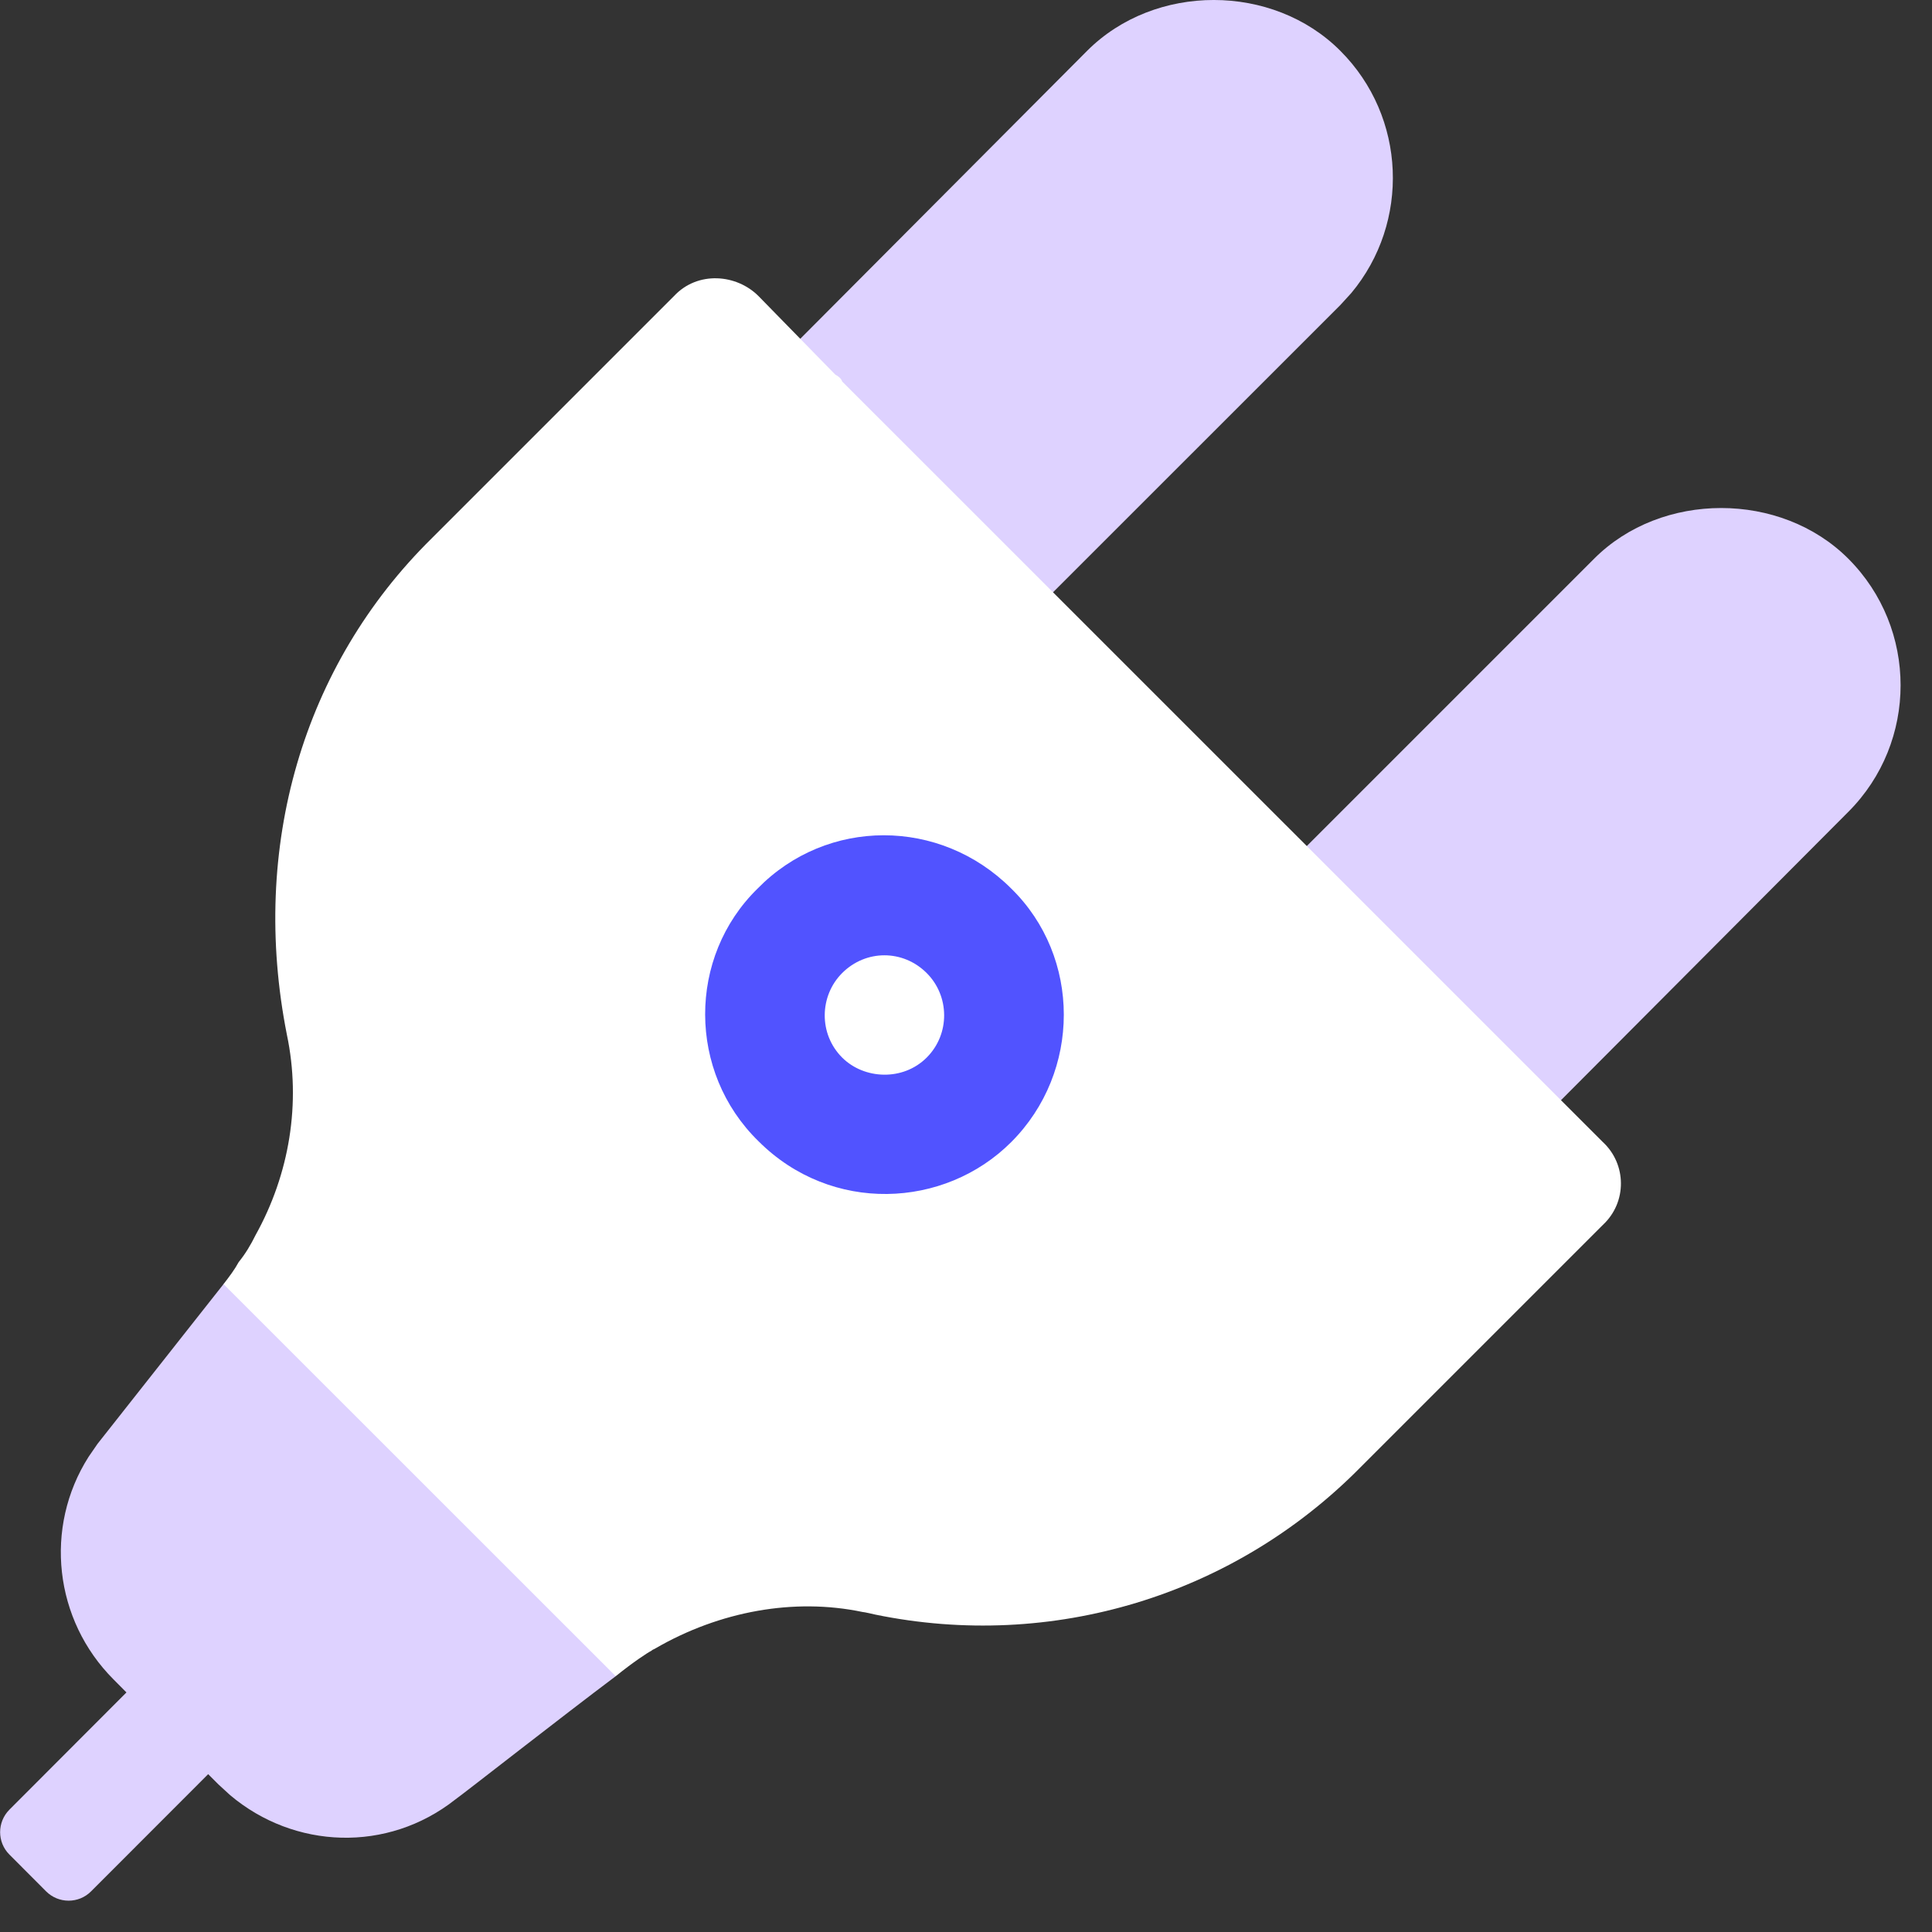 <?xml version="1.0" encoding="UTF-8"?>
<svg width="20px" height="20px" viewBox="0 0 20 20" version="1.1" xmlns="http://www.w3.org/2000/svg" xmlns:xlink="http://www.w3.org/1999/xlink">
    <rect x="0" y="0" width="20" height="20" fill="#333333" stroke="none"/>
    <title>EX Extensions Active@1x</title>
    <g id="Page-1" stroke="none" stroke-width="1" fill="none" fill-rule="evenodd">
        <g id="EX-Extensions-Active">
            <path d="M3.661,12.89 L6.356,15.585 L6.374,17.352 C5.814,17.772 4.843,18.534 4.711,18.63 C4.011,19.181 3.048,19.144 2.383,18.584 L2.261,18.472 L2.155,18.366 L0.943,19.579 C0.815,19.708 0.606,19.708 0.477,19.579 L0.098,19.199 C-0.031,19.071 -0.031,18.862 0.098,18.733 L1.309,17.52 L1.177,17.387 C0.559,16.77 0.453,15.811 0.917,15.081 L1.01,14.946 L2.314,13.293 L3.661,12.89 Z M19.134,5.784 C19.855,6.506 19.855,7.681 19.135,8.403 L15.732,11.818 C15.481,12.07 15.075,12.051 14.843,11.818 L13.098,10.061 C12.858,9.818 12.859,9.428 13.099,9.187 L16.502,5.784 C17.2,5.084 18.435,5.084 19.134,5.784 Z M13.875,0.526 C14.56,1.211 14.598,2.302 13.989,3.033 L13.875,3.158 L10.472,6.56 C10.231,6.802 9.839,6.802 9.597,6.56 L7.853,4.816 C7.611,4.575 7.611,4.183 7.851,3.942 L11.254,0.526 C11.955,-0.176 13.176,-0.175 13.875,0.526 Z" id="Combined-Shape" fill="#DED2FF"></path>
            <g id="Group" transform="translate(0.619, 12.87)"></g>
            <path d="M16.593,12.68 L14.082,15.191 C12.769,16.521 10.888,17.09 9.06,16.714 C9.06,16.714 8.946,16.687 8.928,16.687 C8.22,16.539 7.45,16.679 6.785,17.064 C6.776,17.072 6.759,17.073 6.741,17.09 C6.706,17.107 6.557,17.204 6.374,17.352 L2.314,13.293 C2.375,13.214 2.428,13.144 2.471,13.065 C2.541,12.978 2.594,12.89 2.646,12.785 C2.996,12.155 3.119,11.42 2.97,10.712 C2.585,8.769 3.136,6.888 4.466,5.576 L6.977,3.065 C7.222,2.802 7.625,2.837 7.852,3.065 L8.648,3.879 C8.683,3.896 8.71,3.922 8.718,3.949 L16.593,11.823 C16.838,12.05 16.846,12.444 16.593,12.68 Z" id="Path" fill="#FFFFFF" fill-rule="nonzero"></path>
            <path d="M10.468,11.823 C9.777,12.514 8.605,12.567 7.852,11.814 C7.117,11.097 7.117,9.907 7.843,9.198 C8.561,8.463 9.733,8.463 10.468,9.198 C11.194,9.907 11.194,11.097 10.468,11.823 Z" id="Path" fill="#5153FF" fill-rule="nonzero"></path>
            <path d="M9.593,10.948 C9.348,11.193 8.946,11.175 8.718,10.948 C8.473,10.703 8.482,10.309 8.718,10.073 C8.963,9.828 9.348,9.828 9.593,10.073 C9.83,10.309 9.838,10.703 9.593,10.948 Z" id="Path" fill="#FFFFFF" fill-rule="nonzero"></path>
        </g>
    </g>
</svg>